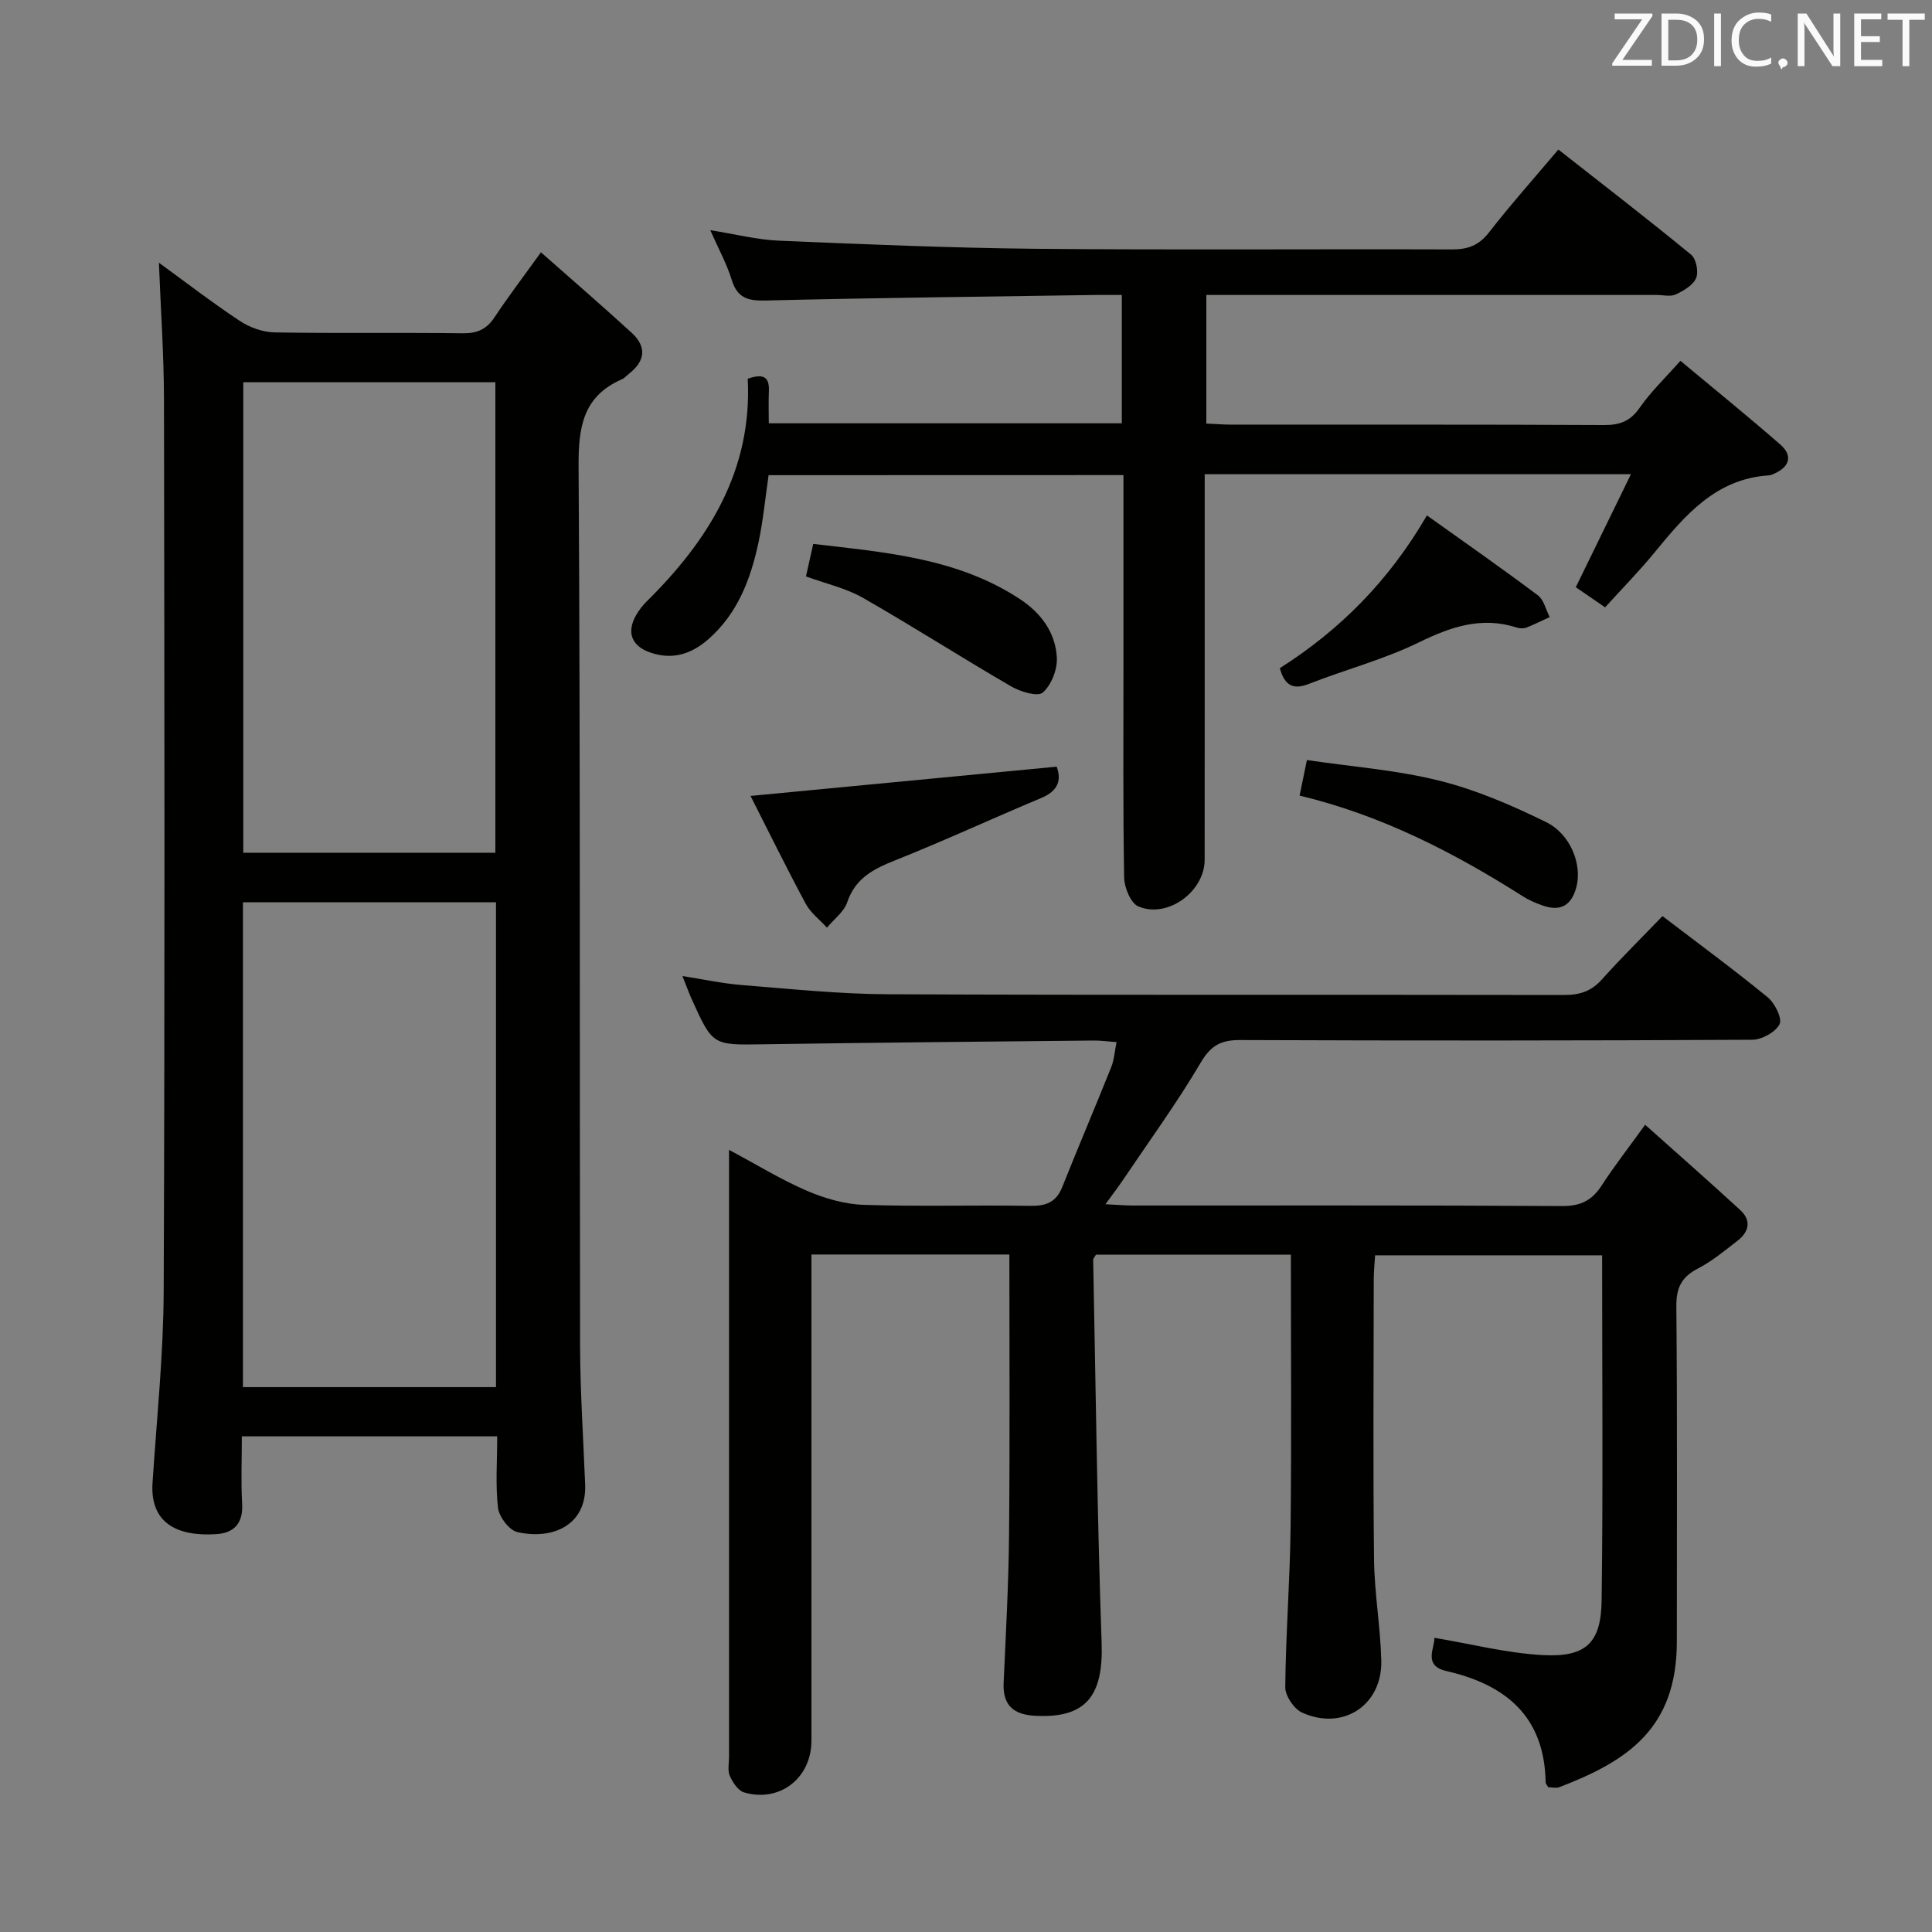 <svg enable-background="new 0 0 400 400" viewBox="0 0 400 400" xmlns="http://www.w3.org/2000/svg"><rect x="0" y="0" width="400" height="400" fill="#808080" stroke="none"/><path d="m208.98 259.73c-13.74 0-27.14 0-40.98 0v5.68 94.99c0 7.72-6.55 12.86-13.95 10.7-1.24-.36-2.35-2.08-2.95-3.42-.5-1.12-.16-2.62-.16-3.96 0-40 0-79.99 0-119.99 0-1.6 0-3.2 0-5.66 5.89 3.14 10.83 6.2 16.11 8.46 3.68 1.58 7.8 2.79 11.77 2.92 11.49.38 23 .02 34.49.21 3.25.05 5.35-.74 6.61-3.88 3.32-8.32 6.83-16.56 10.16-24.87.59-1.48.69-3.16 1.09-5.15-1.91-.14-3.35-.35-4.78-.33-22.81.23-45.63.43-68.44.78-10.38.16-10.39.29-14.75-9.37-.61-1.36-1.11-2.77-1.91-4.76 4.35.68 8.28 1.54 12.25 1.86 10.1.8 20.22 1.87 30.33 1.91 46.66.2 93.33.06 139.99.15 3.24.01 5.63-.79 7.82-3.24 3.99-4.46 8.27-8.67 12.52-13.09 7.57 5.78 14.82 11.1 21.76 16.79 1.49 1.22 3.07 4.37 2.48 5.58-.82 1.65-3.67 3.22-5.66 3.23-35.33.19-70.66.2-105.99.06-3.93-.02-6.07 1.06-8.18 4.65-4.97 8.43-10.76 16.38-16.24 24.51-.98 1.45-2.06 2.84-3.5 4.83 2.38.12 3.99.26 5.61.27 29.66.01 59.33-.07 88.99.11 3.84.02 6.17-1.21 8.16-4.29 2.52-3.9 5.39-7.57 8.98-12.54 6.8 6.08 13.33 11.8 19.72 17.69 2.33 2.15 1.77 4.51-.61 6.34-2.63 2.02-5.22 4.2-8.14 5.71-3.38 1.74-4.54 3.92-4.51 7.81.21 23.16.1 46.33.1 69.49 0 18.01-10.3 24.72-24.28 30.09-.71.27-1.61.03-2.34.03-.24-.43-.53-.72-.54-1-.23-13.62-8.19-20.23-20.59-23.07-4.86-1.11-2.33-4.86-2.45-6.87 7.56 1.26 14.98 3.18 22.47 3.58 8.91.47 12.05-2.5 12.16-11.34.31-23.65.1-47.3.1-71.43-15.54 0-30.94 0-47 0-.09 1.54-.28 3.28-.28 5.03-.02 19.33-.16 38.67.06 57.99.08 6.96 1.33 13.9 1.5 20.87.23 9.26-7.94 14.63-16.41 10.78-1.67-.76-3.49-3.47-3.47-5.26.1-10.97.97-21.93 1.1-32.9.21-18.77.06-37.54.06-56.65-13.67 0-27.06 0-40.34 0-.3.52-.59.8-.59 1.07.53 26.44.83 52.9 1.75 79.33.38 10.99-3.26 15.62-13.73 15.08-4.45-.23-6.77-2.12-6.56-6.8.45-10.14 1.02-20.28 1.12-30.43.19-19.33.07-38.65.07-58.28z" fill="#010100"/><path d="m102.94 297.38c-17.93 0-35.04 0-52.87 0 0 4.78-.2 9.39.06 13.97.23 4.04-1.68 6.05-5.36 6.28-8.27.53-13.72-2.43-13.19-10.6.86-13.25 2.26-26.51 2.31-39.77.25-61.46.16-122.93.06-184.4-.01-9.42-.68-18.85-1.05-28.47 5.29 3.85 10.86 8.14 16.7 12.02 2.06 1.37 4.79 2.37 7.24 2.41 12.99.23 25.98.01 38.98.18 3 .04 4.94-.85 6.58-3.33 2.85-4.29 5.97-8.39 9.6-13.43 6.41 5.66 12.67 11.07 18.77 16.65 3.08 2.81 2.9 5.76-.44 8.4-.52.41-.98.97-1.56 1.23-8.08 3.53-9.03 9.89-8.98 18.06.38 60.63.19 121.26.31 181.9.02 9.64.67 19.28 1.05 28.91.32 8.31-6.65 11.49-14.04 9.81-1.69-.38-3.77-3.14-4-5-.55-4.73-.17-9.58-.17-14.82zm-52.64-10.19h52.39c0-33.65 0-66.9 0-100.38-17.61 0-34.97 0-52.39 0zm.07-208.05v97.41h52.19c0-32.61 0-64.95 0-97.41-17.51 0-34.63 0-52.19 0z" fill="#010100"/><path d="m159.13 98.38c-.67 4.56-1.11 9.32-2.1 13.97-1.62 7.57-4.32 14.7-10.39 20.01-3.48 3.04-7.38 4.32-11.95 2.76-3.91-1.33-5.05-4.18-2.97-7.79.58-1 1.3-1.95 2.12-2.76 12.87-12.71 21.93-27.18 20.97-46.16 3.07-1.06 4.52-.55 4.38 2.58-.1 2.12-.02 4.24-.02 6.65h73.09c0-8.72 0-17.3 0-26.57-1.9 0-3.66-.02-5.42 0-22.81.35-45.62.59-68.42 1.15-3.69.09-5.8-.6-6.94-4.32-1.01-3.29-2.72-6.37-4.43-10.25 5.19.83 9.68 1.99 14.21 2.18 17.78.75 35.57 1.51 53.36 1.68 28.66.27 57.32.03 85.98.13 3.27.01 5.55-.8 7.64-3.47 4.49-5.77 9.36-11.24 14.4-17.21 9.31 7.3 18.51 14.4 27.49 21.77 1.05.86 1.58 3.56 1.03 4.85-.63 1.48-2.59 2.62-4.22 3.38-1.1.51-2.62.11-3.95.11-29.16 0-58.32 0-87.48 0-1.81 0-3.61 0-5.75 0v26.62c1.86.08 3.62.23 5.38.23 25.66.01 51.32-.05 76.98.08 3.28.02 5.45-.82 7.38-3.61 2.25-3.25 5.18-6.04 8.41-9.69 7.01 5.84 13.95 11.47 20.69 17.34 2.39 2.08 2.15 4.38-.96 5.88-.45.21-.93.47-1.4.5-11.09.71-17.43 8.35-23.79 16.09-3.16 3.85-6.66 7.41-10.13 11.23-2.63-1.81-4.37-3-6.07-4.16 3.79-7.76 7.46-15.29 11.42-23.4-29.9 0-58.68 0-88.25 0v5.86c0 24.66.01 49.32-.01 73.98 0 6.55-7.66 12.21-13.72 9.65-1.59-.67-2.92-3.92-2.95-6.01-.25-14.66-.14-29.32-.14-43.99 0-12.98 0-25.95 0-39.31-24.6.02-48.82.02-73.47.02z" fill="#010100"/><path d="m218.77 158.73c1.02 2.75.36 5.01-3.2 6.49-10.1 4.22-20.04 8.84-30.21 12.89-4.5 1.79-8.26 3.69-9.95 8.69-.68 2-2.76 3.52-4.2 5.26-1.49-1.64-3.38-3.06-4.39-4.94-3.97-7.38-7.66-14.91-11.43-22.33 21.64-2.06 42.38-4.05 63.38-6.06z" fill="#010100"/><path d="m269.07 164.72c.5-2.45.9-4.38 1.51-7.36 9.25 1.37 18.52 2.05 27.41 4.27 7.61 1.89 15.01 5.09 22.08 8.56 5.21 2.56 7.48 8.9 6.32 13.4-.99 3.85-3.28 5.21-7.02 3.88-1.39-.49-2.79-1.08-4.03-1.87-14.34-9.1-29.32-16.82-46.27-20.88z" fill="#010100"/><path d="m264.97 138.34c12.5-7.95 22.59-18.09 30.46-31.63 8.01 5.72 15.59 11.01 22.98 16.55 1.24.93 1.64 2.98 2.44 4.5-1.6.73-3.17 1.53-4.81 2.17-.58.22-1.37.2-1.97.01-7.27-2.35-13.6-.21-20.24 3.03-7.26 3.55-15.22 5.64-22.78 8.6-3.26 1.29-5.04.46-6.08-3.23z" fill="#010100"/><path d="m166.87 119.34c.46-2.07.91-4.1 1.5-6.73 14.92 1.76 29.76 2.88 42.74 11.39 4.43 2.9 7.41 6.94 7.7 12.15.13 2.44-1.13 5.67-2.91 7.24-1.05.92-4.67-.18-6.59-1.3-10.29-5.98-20.32-12.41-30.66-18.32-3.52-2.01-7.67-2.92-11.78-4.43z" fill="#010100"/><g fill="#fafafb"><path d="m342.2 3.2-6.3 9.2h6.1v1.2h-8.2v-.5l6.2-9.1h-5.7v-1.2h7.8v.4z"/><path d="m344 13.7v-10.9h3.1c1.6 0 3 .5 4.1 1.4 1.1 1 1.6 2.2 1.6 3.9s-.5 3-1.6 4-2.5 1.5-4.2 1.5h-3zm1.4-9.6v8.4h1.6c1.4 0 2.5-.4 3.2-1.1.8-.8 1.2-1.8 1.2-3.2s-.4-2.4-1.2-3.1-1.8-1-3.1-1z"/><path d="m356.3 2.8v10.9h-1.4v-10.9z"/><path d="m366.6 13.2c-.8.4-1.8.6-3 .6-1.6 0-2.8-.5-3.7-1.5s-1.4-2.3-1.4-3.9c0-1.7.5-3.2 1.6-4.2s2.4-1.6 4-1.6c1 0 1.9.1 2.6.4v1.5c-.8-.4-1.6-.6-2.6-.6-1.2 0-2.2.4-3 1.2s-1.1 1.9-1.1 3.3c0 1.3.4 2.3 1.1 3.1s1.6 1.1 2.8 1.1c1.1 0 2-.2 2.8-.7v1.3z"/><path d="m368.2 13c0-.3.1-.5.3-.6.2-.2.4-.3.6-.3.3 0 .5.1.7.3s.3.4.3.6-.1.5-.3.6c-.2.2-.4.3-.7.3-.3 1-.5-.1-.6-.3-.2-.2-.3-.4-.3-.6z"/><path d="m381.1 13.7h-1.7l-5.5-8.4c-.2-.2-.3-.5-.4-.7 0 .2.1.8.1 1.5v7.6h-1.4v-10.9h1.8l5.3 8.3c.3.4.4.6.4.8 0-.3-.1-.8-.1-1.6v-7.5h1.4v10.9z"/><path d="m389.7 13.7h-5.8v-10.9h5.6v1.2h-4.2v3.5h3.9v1.2h-3.9v3.7h4.4z"/><path d="m398.4 4.1h-3.1v9.6h-1.4v-9.6h-3.1v-1.3h7.7v1.3z"/></g></svg>